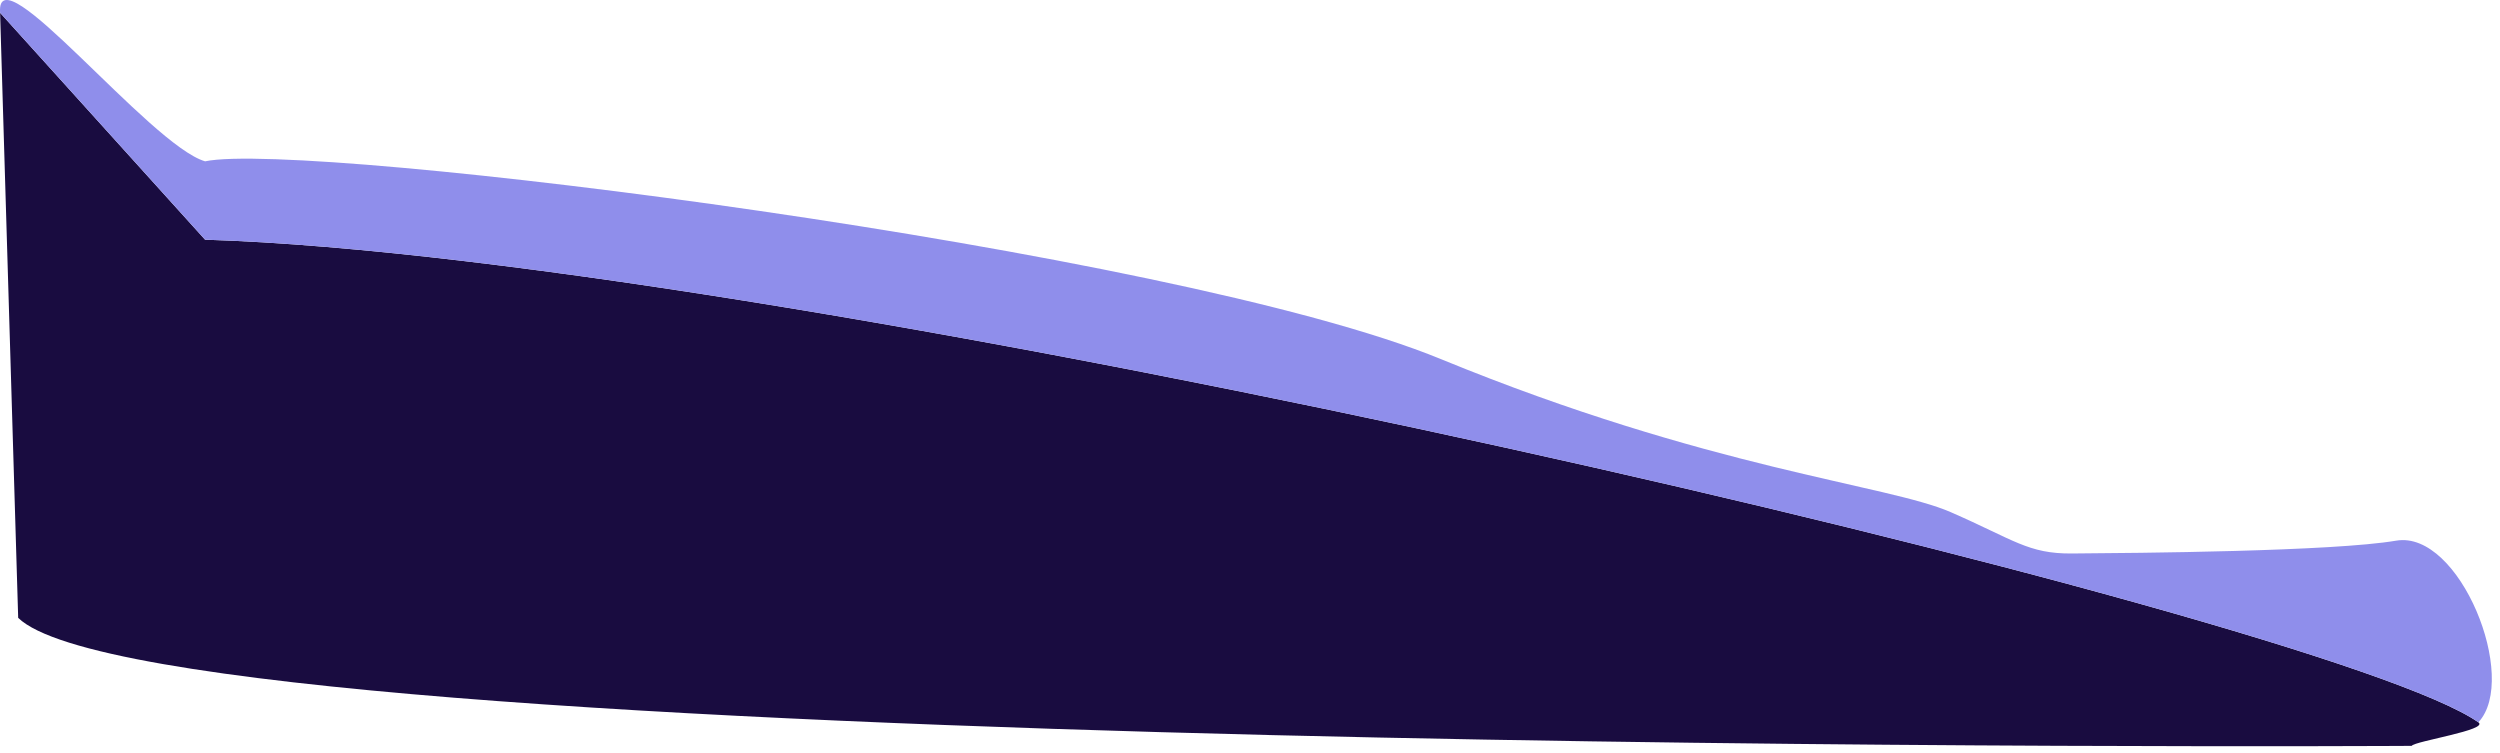 <svg width="289" height="87" viewBox="0 0 289 87" fill="none" xmlns="http://www.w3.org/2000/svg">
<path d="M23.707 27.708L0.011 1.477L2.102 71.425C19.029 87.824 278.788 86.222 278.788 86.222C279.165 85.663 287.76 84.387 286.5 83.5C268.91 71.128 91.733 29.805 23.707 27.708Z" fill="#190C40"/>
<path d="M0.011 1.477L23.707 27.708C91.733 29.805 268.91 71.128 286.5 83.5C291.232 78.43 284.345 61.25 277 62.5C269.655 63.75 247.032 63.929 239.5 63.984C234.444 64.021 232.832 62.4 225.501 59.203C218.171 56.006 197.608 54.258 166.58 41.516C135.552 28.774 35.301 16.205 23.707 18.649C17.321 16.777 -0.513 -5.921 0.011 1.477Z" fill="#8F8EEB"/>
</svg>
